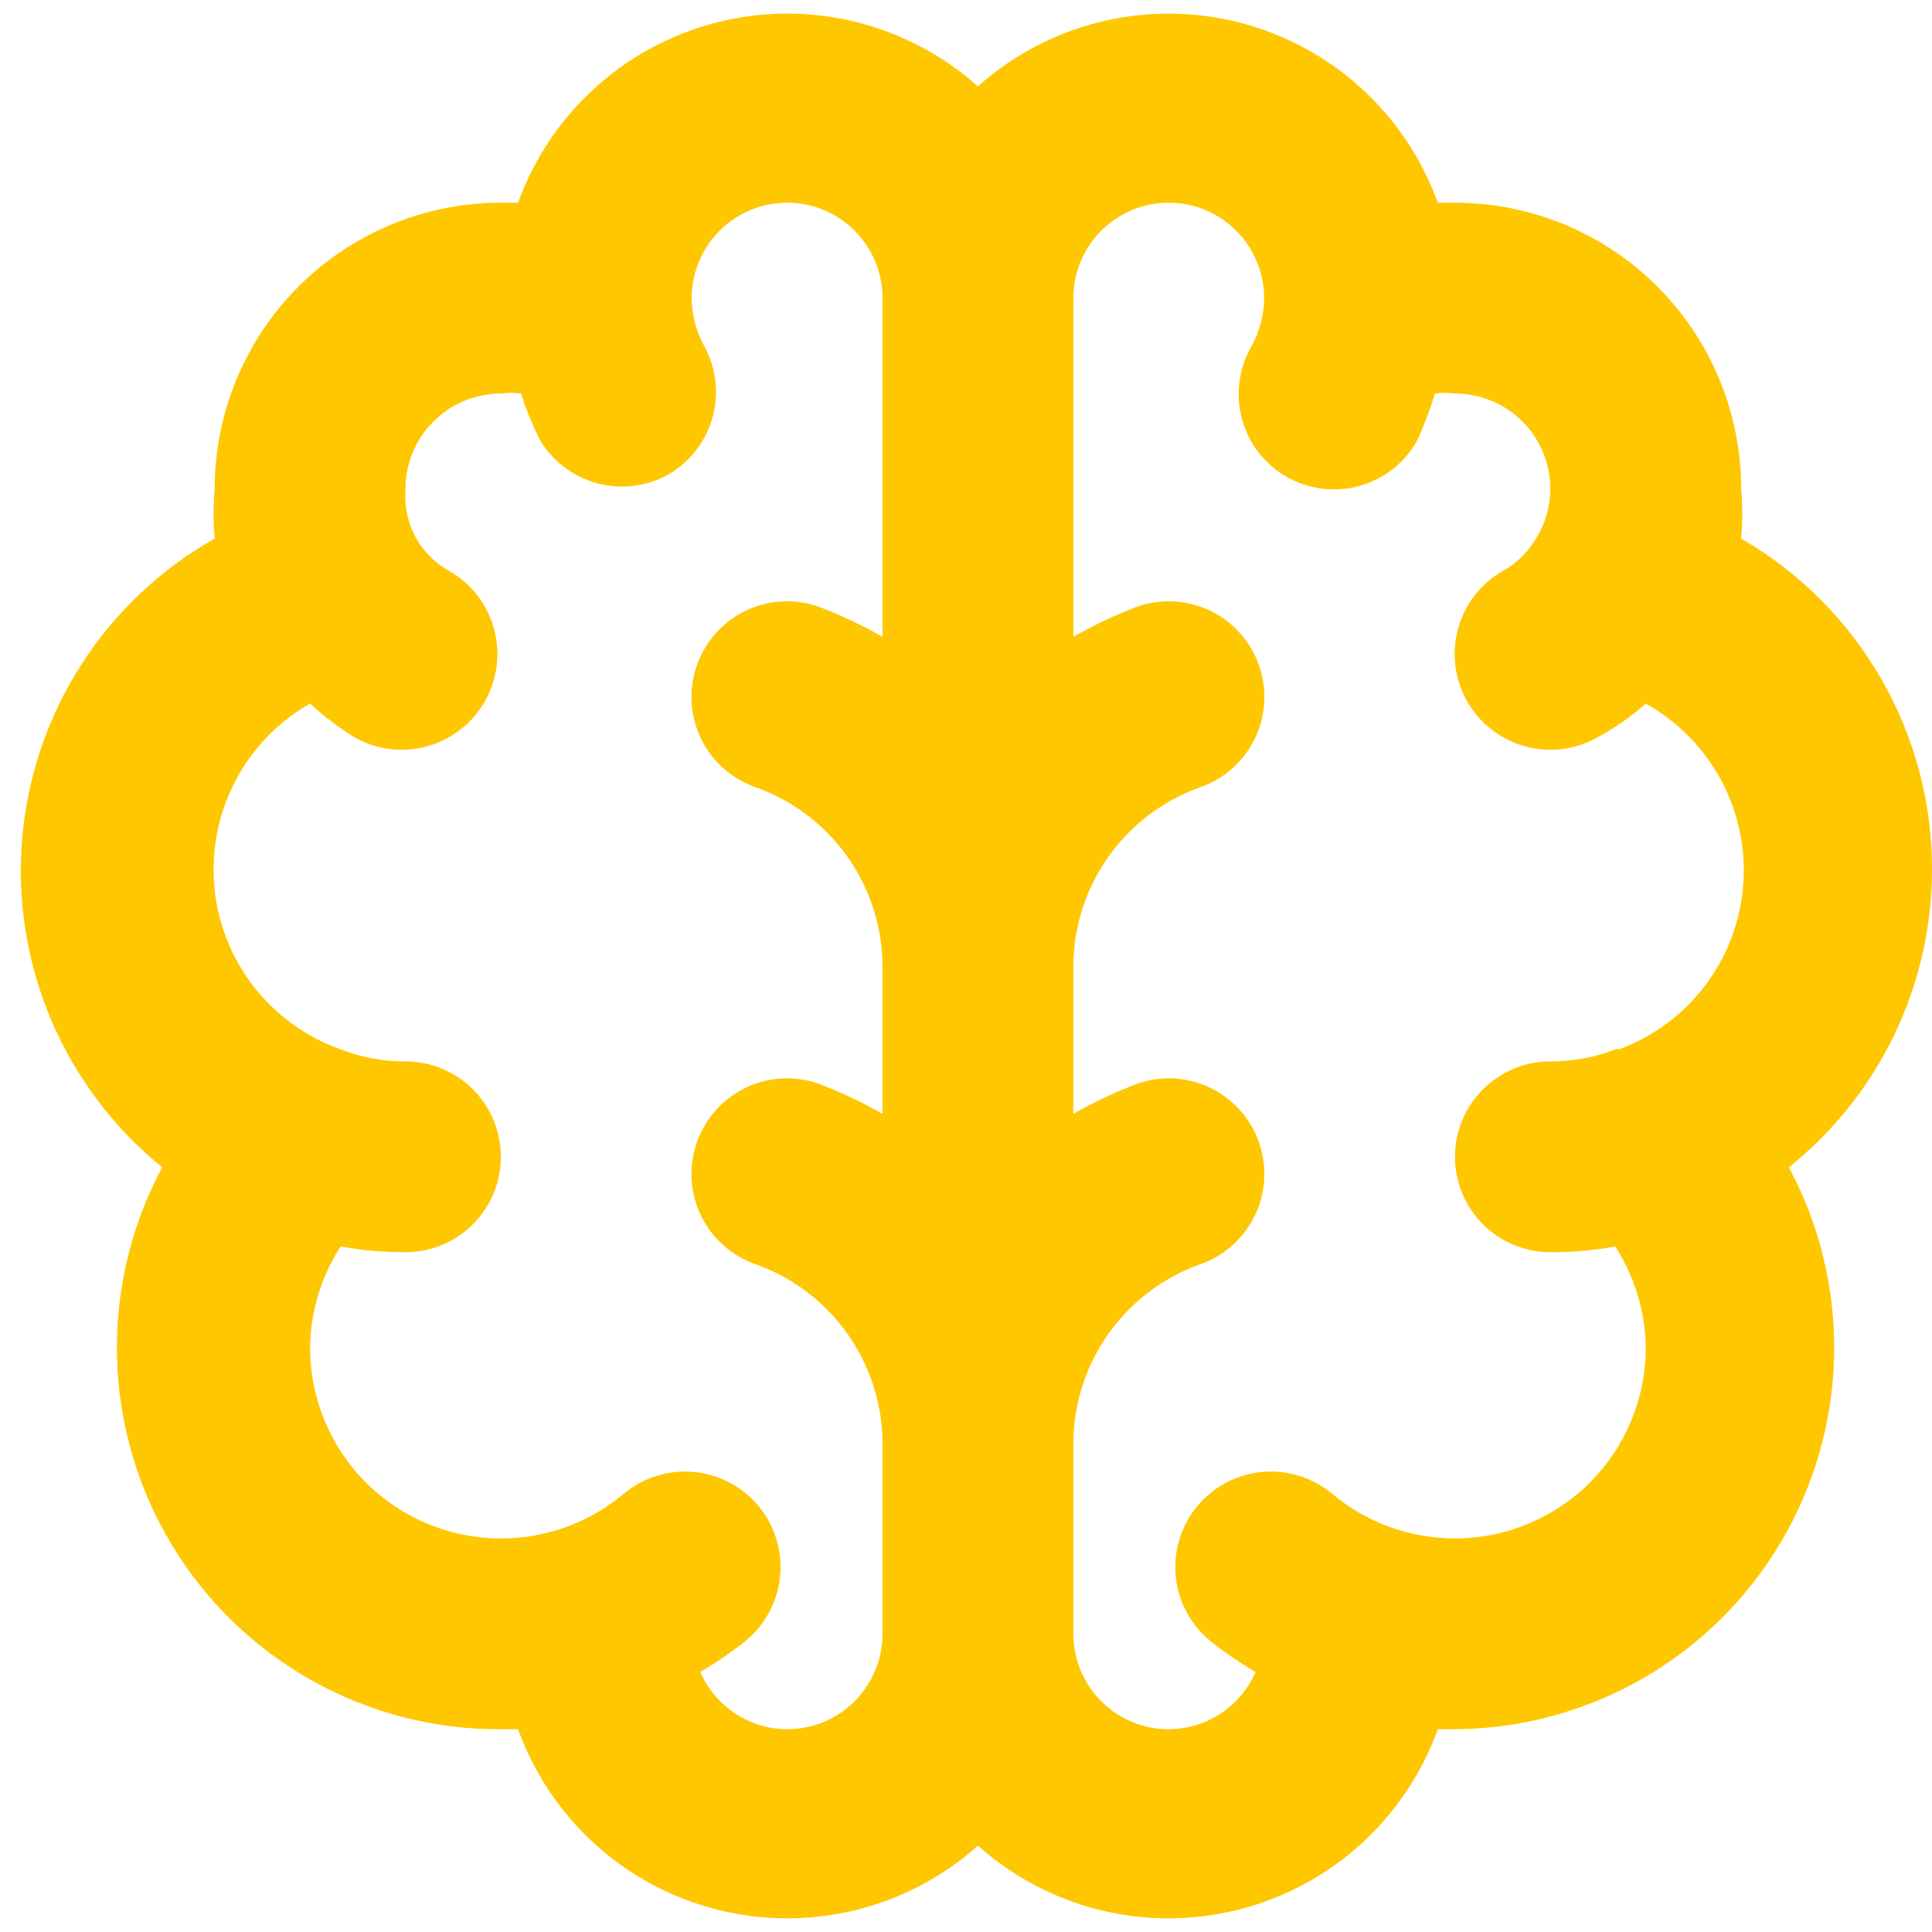 <svg width="54" height="54" viewBox="0 0 54 54" fill="none" xmlns="http://www.w3.org/2000/svg">
<path d="M54 24.333C54.008 22.454 53.518 20.605 52.582 18.976C51.645 17.346 50.294 15.993 48.667 15.053C48.707 14.592 48.707 14.128 48.667 13.666C48.667 11.545 47.824 9.51 46.324 8.01C44.823 6.509 42.788 5.666 40.667 5.666H40.187C39.743 4.435 39.003 3.332 38.033 2.453C37.064 1.574 35.893 0.947 34.624 0.625C33.355 0.304 32.027 0.299 30.756 0.611C29.485 0.923 28.31 1.542 27.333 2.413C26.357 1.542 25.182 0.923 23.911 0.611C22.64 0.299 21.311 0.304 20.043 0.625C18.774 0.947 17.603 1.574 16.633 2.453C15.663 3.332 14.924 4.435 14.48 5.666H14C11.878 5.666 9.843 6.509 8.343 8.01C6.843 9.51 6 11.545 6 13.666C5.96 14.128 5.96 14.592 6 15.053C4.487 15.909 3.205 17.121 2.267 18.585C1.329 20.049 0.764 21.72 0.619 23.452C0.474 25.184 0.756 26.926 1.438 28.525C2.12 30.124 3.183 31.532 4.533 32.627C3.659 34.257 3.224 36.086 3.271 37.935C3.317 39.784 3.844 41.589 4.798 43.173C5.753 44.757 7.103 46.066 8.717 46.97C10.33 47.875 12.15 48.345 14 48.333H14.48C14.924 49.564 15.663 50.668 16.633 51.547C17.603 52.425 18.774 53.053 20.043 53.374C21.311 53.695 22.64 53.7 23.911 53.389C25.182 53.077 26.357 52.458 27.333 51.587C28.31 52.458 29.485 53.077 30.756 53.389C32.027 53.7 33.355 53.695 34.624 53.374C35.893 53.053 37.064 52.425 38.033 51.547C39.003 50.668 39.743 49.564 40.187 48.333H40.667C42.505 48.322 44.309 47.835 45.904 46.921C47.499 46.007 48.83 44.696 49.769 43.116C50.708 41.535 51.223 39.739 51.263 37.901C51.304 36.064 50.869 34.247 50 32.627C51.244 31.631 52.249 30.369 52.941 28.934C53.633 27.498 53.995 25.927 54 24.333ZM24.667 17.8C24.086 17.468 23.48 17.182 22.853 16.947C22.181 16.72 21.447 16.77 20.812 17.085C20.177 17.4 19.693 17.955 19.467 18.627C19.24 19.298 19.29 20.033 19.605 20.668C19.92 21.303 20.475 21.787 21.147 22.013C22.173 22.384 23.061 23.061 23.691 23.953C24.32 24.845 24.661 25.908 24.667 27V31.133C24.086 30.801 23.48 30.516 22.853 30.28C22.181 30.053 21.447 30.103 20.812 30.418C20.177 30.733 19.693 31.288 19.467 31.96C19.24 32.632 19.29 33.366 19.605 34.001C19.92 34.636 20.475 35.12 21.147 35.346C22.173 35.718 23.061 36.395 23.691 37.286C24.32 38.178 24.661 39.242 24.667 40.333V45.666C24.667 46.374 24.386 47.052 23.886 47.552C23.386 48.052 22.707 48.333 22 48.333C21.484 48.33 20.98 48.177 20.549 47.893C20.119 47.609 19.78 47.206 19.573 46.733C20.02 46.471 20.448 46.177 20.853 45.853C21.123 45.629 21.346 45.354 21.509 45.044C21.673 44.733 21.773 44.394 21.805 44.045C21.838 43.696 21.801 43.344 21.697 43.009C21.593 42.674 21.424 42.363 21.2 42.093C20.976 41.824 20.701 41.601 20.391 41.437C20.08 41.274 19.741 41.173 19.392 41.141C19.043 41.109 18.691 41.146 18.356 41.25C18.021 41.353 17.71 41.522 17.44 41.746C16.477 42.557 15.259 43.001 14 43C12.585 43 11.229 42.438 10.229 41.438C9.229 40.438 8.667 39.081 8.667 37.666C8.679 36.663 8.975 35.683 9.52 34.84C10.118 34.947 10.725 35.001 11.333 35C12.041 35 12.719 34.719 13.219 34.219C13.719 33.719 14 33.04 14 32.333C14 31.626 13.719 30.948 13.219 30.448C12.719 29.947 12.041 29.666 11.333 29.666C10.704 29.67 10.079 29.552 9.493 29.32C8.534 28.974 7.694 28.36 7.073 27.552C6.452 26.743 6.076 25.774 5.989 24.758C5.902 23.742 6.108 22.723 6.582 21.82C7.057 20.918 7.78 20.17 8.667 19.666C9.046 20.015 9.456 20.328 9.893 20.6C10.509 20.953 11.239 21.048 11.924 20.863C12.61 20.678 13.193 20.229 13.547 19.613C13.9 18.998 13.995 18.267 13.81 17.582C13.625 16.897 13.175 16.313 12.56 15.96C12.185 15.753 11.871 15.449 11.653 15.08C11.407 14.652 11.295 14.159 11.333 13.666C11.333 12.959 11.614 12.281 12.114 11.781C12.614 11.281 13.293 11 14 11C14.186 10.974 14.374 10.974 14.56 11C14.701 11.428 14.87 11.847 15.067 12.253C15.241 12.559 15.474 12.827 15.752 13.042C16.03 13.257 16.348 13.415 16.688 13.507C17.028 13.598 17.382 13.622 17.731 13.576C18.079 13.53 18.416 13.416 18.72 13.24C19.311 12.884 19.742 12.313 19.921 11.647C20.1 10.98 20.013 10.271 19.68 9.666C19.456 9.257 19.337 8.799 19.333 8.333C19.333 7.626 19.614 6.948 20.114 6.448C20.614 5.947 21.293 5.666 22 5.666C22.707 5.666 23.386 5.947 23.886 6.448C24.386 6.948 24.667 7.626 24.667 8.333V17.8ZM45.173 29.32C44.588 29.552 43.963 29.67 43.333 29.666C42.626 29.666 41.948 29.947 41.448 30.448C40.948 30.948 40.667 31.626 40.667 32.333C40.667 33.04 40.948 33.719 41.448 34.219C41.948 34.719 42.626 35 43.333 35C43.941 35.001 44.548 34.947 45.147 34.84C45.691 35.683 45.987 36.663 46 37.666C46 39.081 45.438 40.438 44.438 41.438C43.438 42.438 42.081 43 40.667 43C39.408 43.001 38.19 42.557 37.227 41.746C36.682 41.294 35.98 41.076 35.275 41.141C34.57 41.206 33.919 41.549 33.467 42.093C33.014 42.638 32.796 43.34 32.861 44.045C32.926 44.75 33.269 45.401 33.813 45.853C34.218 46.177 34.646 46.471 35.093 46.733C34.887 47.206 34.548 47.609 34.117 47.893C33.687 48.177 33.183 48.33 32.667 48.333C31.959 48.333 31.281 48.052 30.781 47.552C30.281 47.052 30 46.374 30 45.666V40.333C30.006 39.242 30.347 38.178 30.976 37.286C31.606 36.395 32.493 35.718 33.52 35.346C34.192 35.12 34.746 34.636 35.061 34.001C35.377 33.366 35.426 32.632 35.2 31.96C34.974 31.288 34.49 30.733 33.855 30.418C33.219 30.103 32.485 30.053 31.813 30.28C31.187 30.516 30.581 30.801 30 31.133V27C30.006 25.908 30.347 24.845 30.976 23.953C31.606 23.061 32.493 22.384 33.52 22.013C34.192 21.787 34.746 21.303 35.061 20.668C35.377 20.033 35.426 19.298 35.2 18.627C34.974 17.955 34.49 17.4 33.855 17.085C33.219 16.77 32.485 16.72 31.813 16.947C31.187 17.182 30.581 17.468 30 17.8V8.333C30 7.626 30.281 6.948 30.781 6.448C31.281 5.947 31.959 5.666 32.667 5.666C33.374 5.666 34.052 5.947 34.552 6.448C35.052 6.948 35.333 7.626 35.333 8.333C35.33 8.799 35.21 9.257 34.987 9.666C34.809 9.969 34.693 10.304 34.646 10.652C34.598 10.999 34.619 11.353 34.708 11.692C34.797 12.032 34.953 12.35 35.165 12.63C35.378 12.909 35.643 13.143 35.947 13.32C36.251 13.496 36.587 13.611 36.936 13.656C37.285 13.702 37.639 13.678 37.979 13.587C38.318 13.495 38.636 13.337 38.915 13.122C39.193 12.907 39.426 12.639 39.6 12.333C39.8 11.901 39.969 11.456 40.107 11C40.292 10.974 40.481 10.974 40.667 11C41.374 11 42.052 11.281 42.552 11.781C43.052 12.281 43.333 12.959 43.333 13.666C43.329 14.189 43.172 14.699 42.88 15.133C42.662 15.479 42.359 15.764 42 15.96C41.385 16.313 40.935 16.897 40.75 17.582C40.565 18.267 40.66 18.998 41.013 19.613C41.367 20.229 41.95 20.678 42.636 20.863C43.321 21.048 44.051 20.953 44.667 20.6C45.145 20.341 45.593 20.028 46 19.666C46.889 20.162 47.618 20.901 48.101 21.797C48.584 22.693 48.8 23.708 48.725 24.723C48.649 25.738 48.284 26.71 47.674 27.525C47.064 28.339 46.233 28.962 45.28 29.32H45.173Z" fill="#FFC700"/>
</svg>
